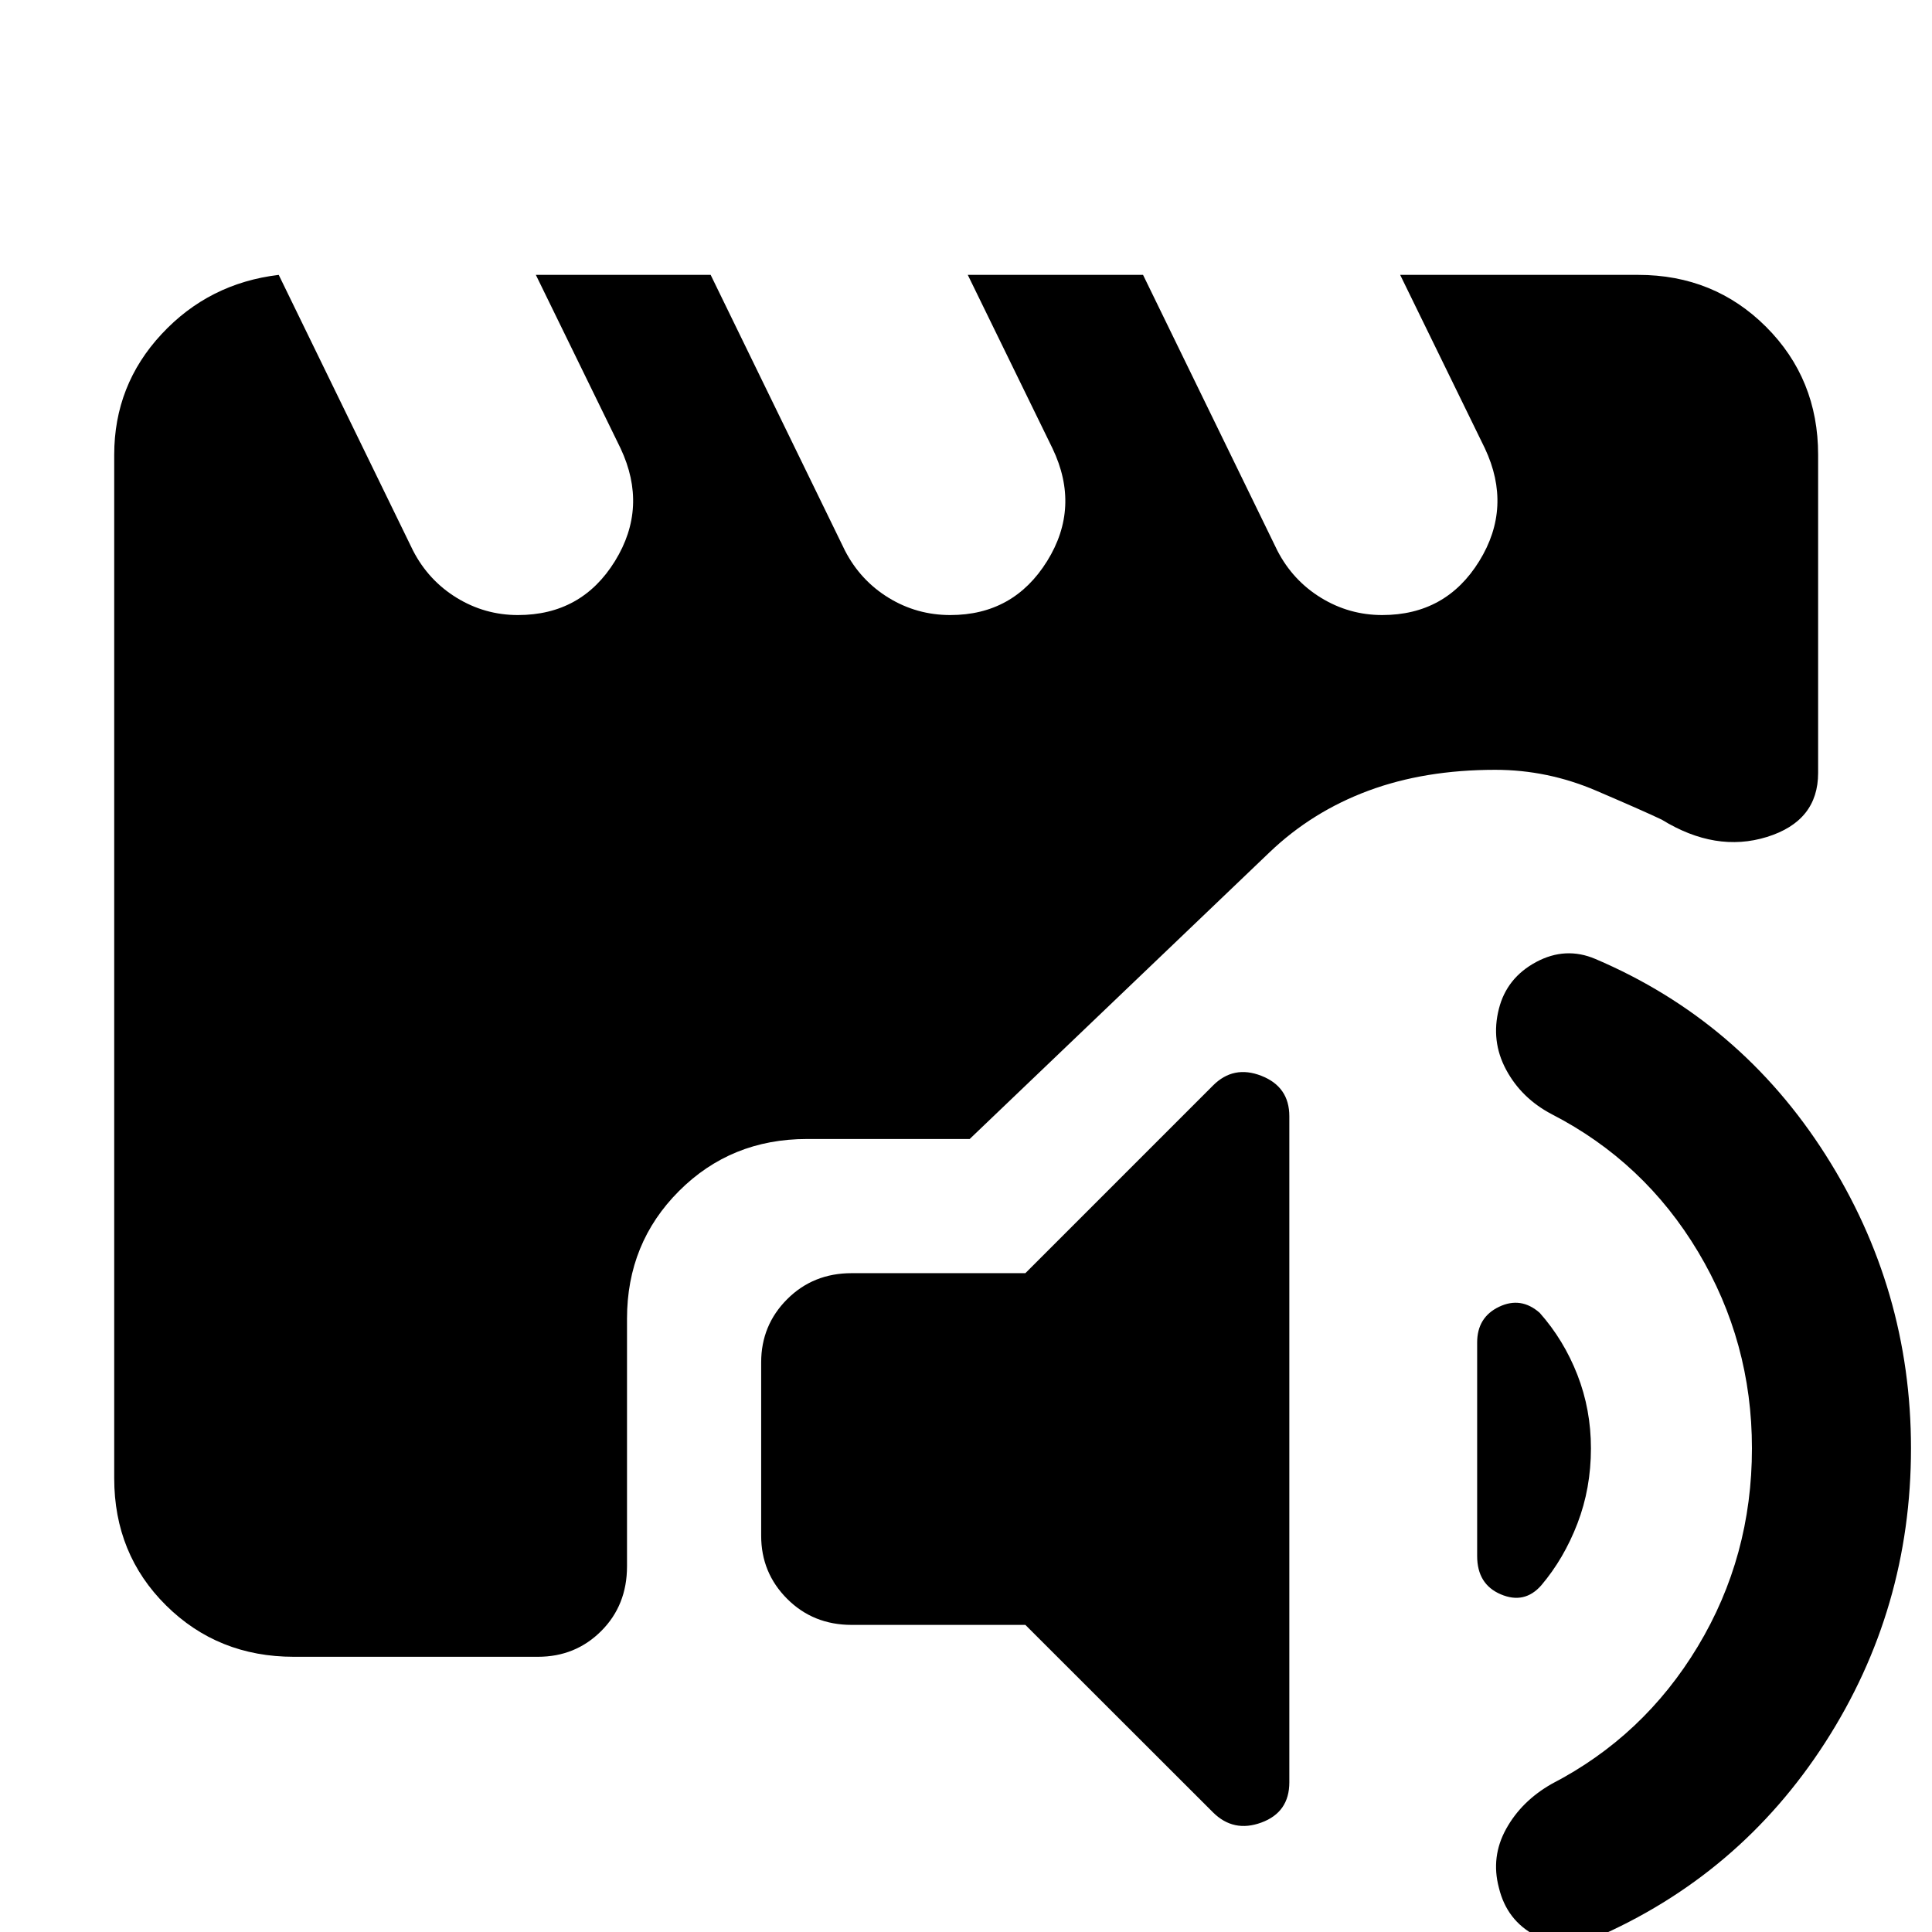 <svg xmlns="http://www.w3.org/2000/svg" height="40" viewBox="0 -960 960 960" width="40"><path d="M423.19-152.6q-19.12 0-32.04-12.93-12.93-12.92-12.93-31.37v-86.17q0-18.45 12.93-31.38 12.92-12.92 32.04-12.92h86.31l93.18-93.19q10.23-10.31 24.1-4.87 13.88 5.44 13.88 20.08v330.97q0 14.88-13.88 19.99-13.87 5.11-24.1-5.11l-93.18-93.1h-86.31Zm526.37-87.73q0 79.91-42.6 146.11-42.61 66.2-114.88 97.41-14.83 6.08-29.11-1.44Q748.7-5.76 744.79-22q-4.07-15.33 3.58-29.19 7.64-13.86 22.7-22.43 45.7-23.64 72.58-68.3 26.88-44.66 26.88-98.41 0-52.92-26.76-97.65-26.76-44.73-72.7-68.37-15.06-7.9-22.7-22.14-7.65-14.24-3.58-30.24 3.91-15.41 18.52-23.25 14.61-7.83 29.44-1.51 72.01 30.7 114.41 97.39 42.4 66.69 42.4 145.77Zm-184.48-67.32q11.96 13.49 18.71 30.77 6.74 17.27 6.74 36.55 0 19.87-6.7 37.32-6.69 17.44-17.99 30.77-8.33 9.46-20.09 4.46-11.76-5-11.76-19.05v-106.08q0-12.54 10.89-17.75 10.88-5.2 20.2 3.01Zm-619.07 170.9q-37.73 0-63.5-25.53-25.76-25.52-25.76-63.18v-508.53q0-34.69 23.53-59.98 23.52-25.3 58.22-29.44l66.75 137.03q7.67 14.83 21.67 23.42 14 8.58 30.43 8.58 31.66 0 48.21-26.8t2.79-56.05l-42.09-86.18h86.86l66.75 137.03q7.67 14.83 21.67 23.42 14 8.58 30.66 8.58 31.43 0 48.1-26.8 16.66-26.8 2.66-56.05l-42.08-86.18h87.09l66.75 137.03q7.67 14.83 21.67 23.42 14 8.58 30.43 8.58 31.67 0 48.21-26.8 16.55-26.8 2.79-56.05l-42.09-86.18h118.26q37.73 0 63.58 25.84 25.84 25.85 25.84 63.58v158.06q0 23.93-25.45 31.82-25.45 7.88-52.24-8.6-8.33-4-32.56-14.39-24.22-10.38-50.16-10.38-35.17 0-63.13 10.41-27.95 10.41-49.03 30.57L481.83-394.04h-80.85q-37.74 0-63.58 25.85-25.84 25.84-25.84 63.41v123.06q0 19.36-12.81 32.16-12.8 12.81-31.49 12.81H146.01Z"/></svg>